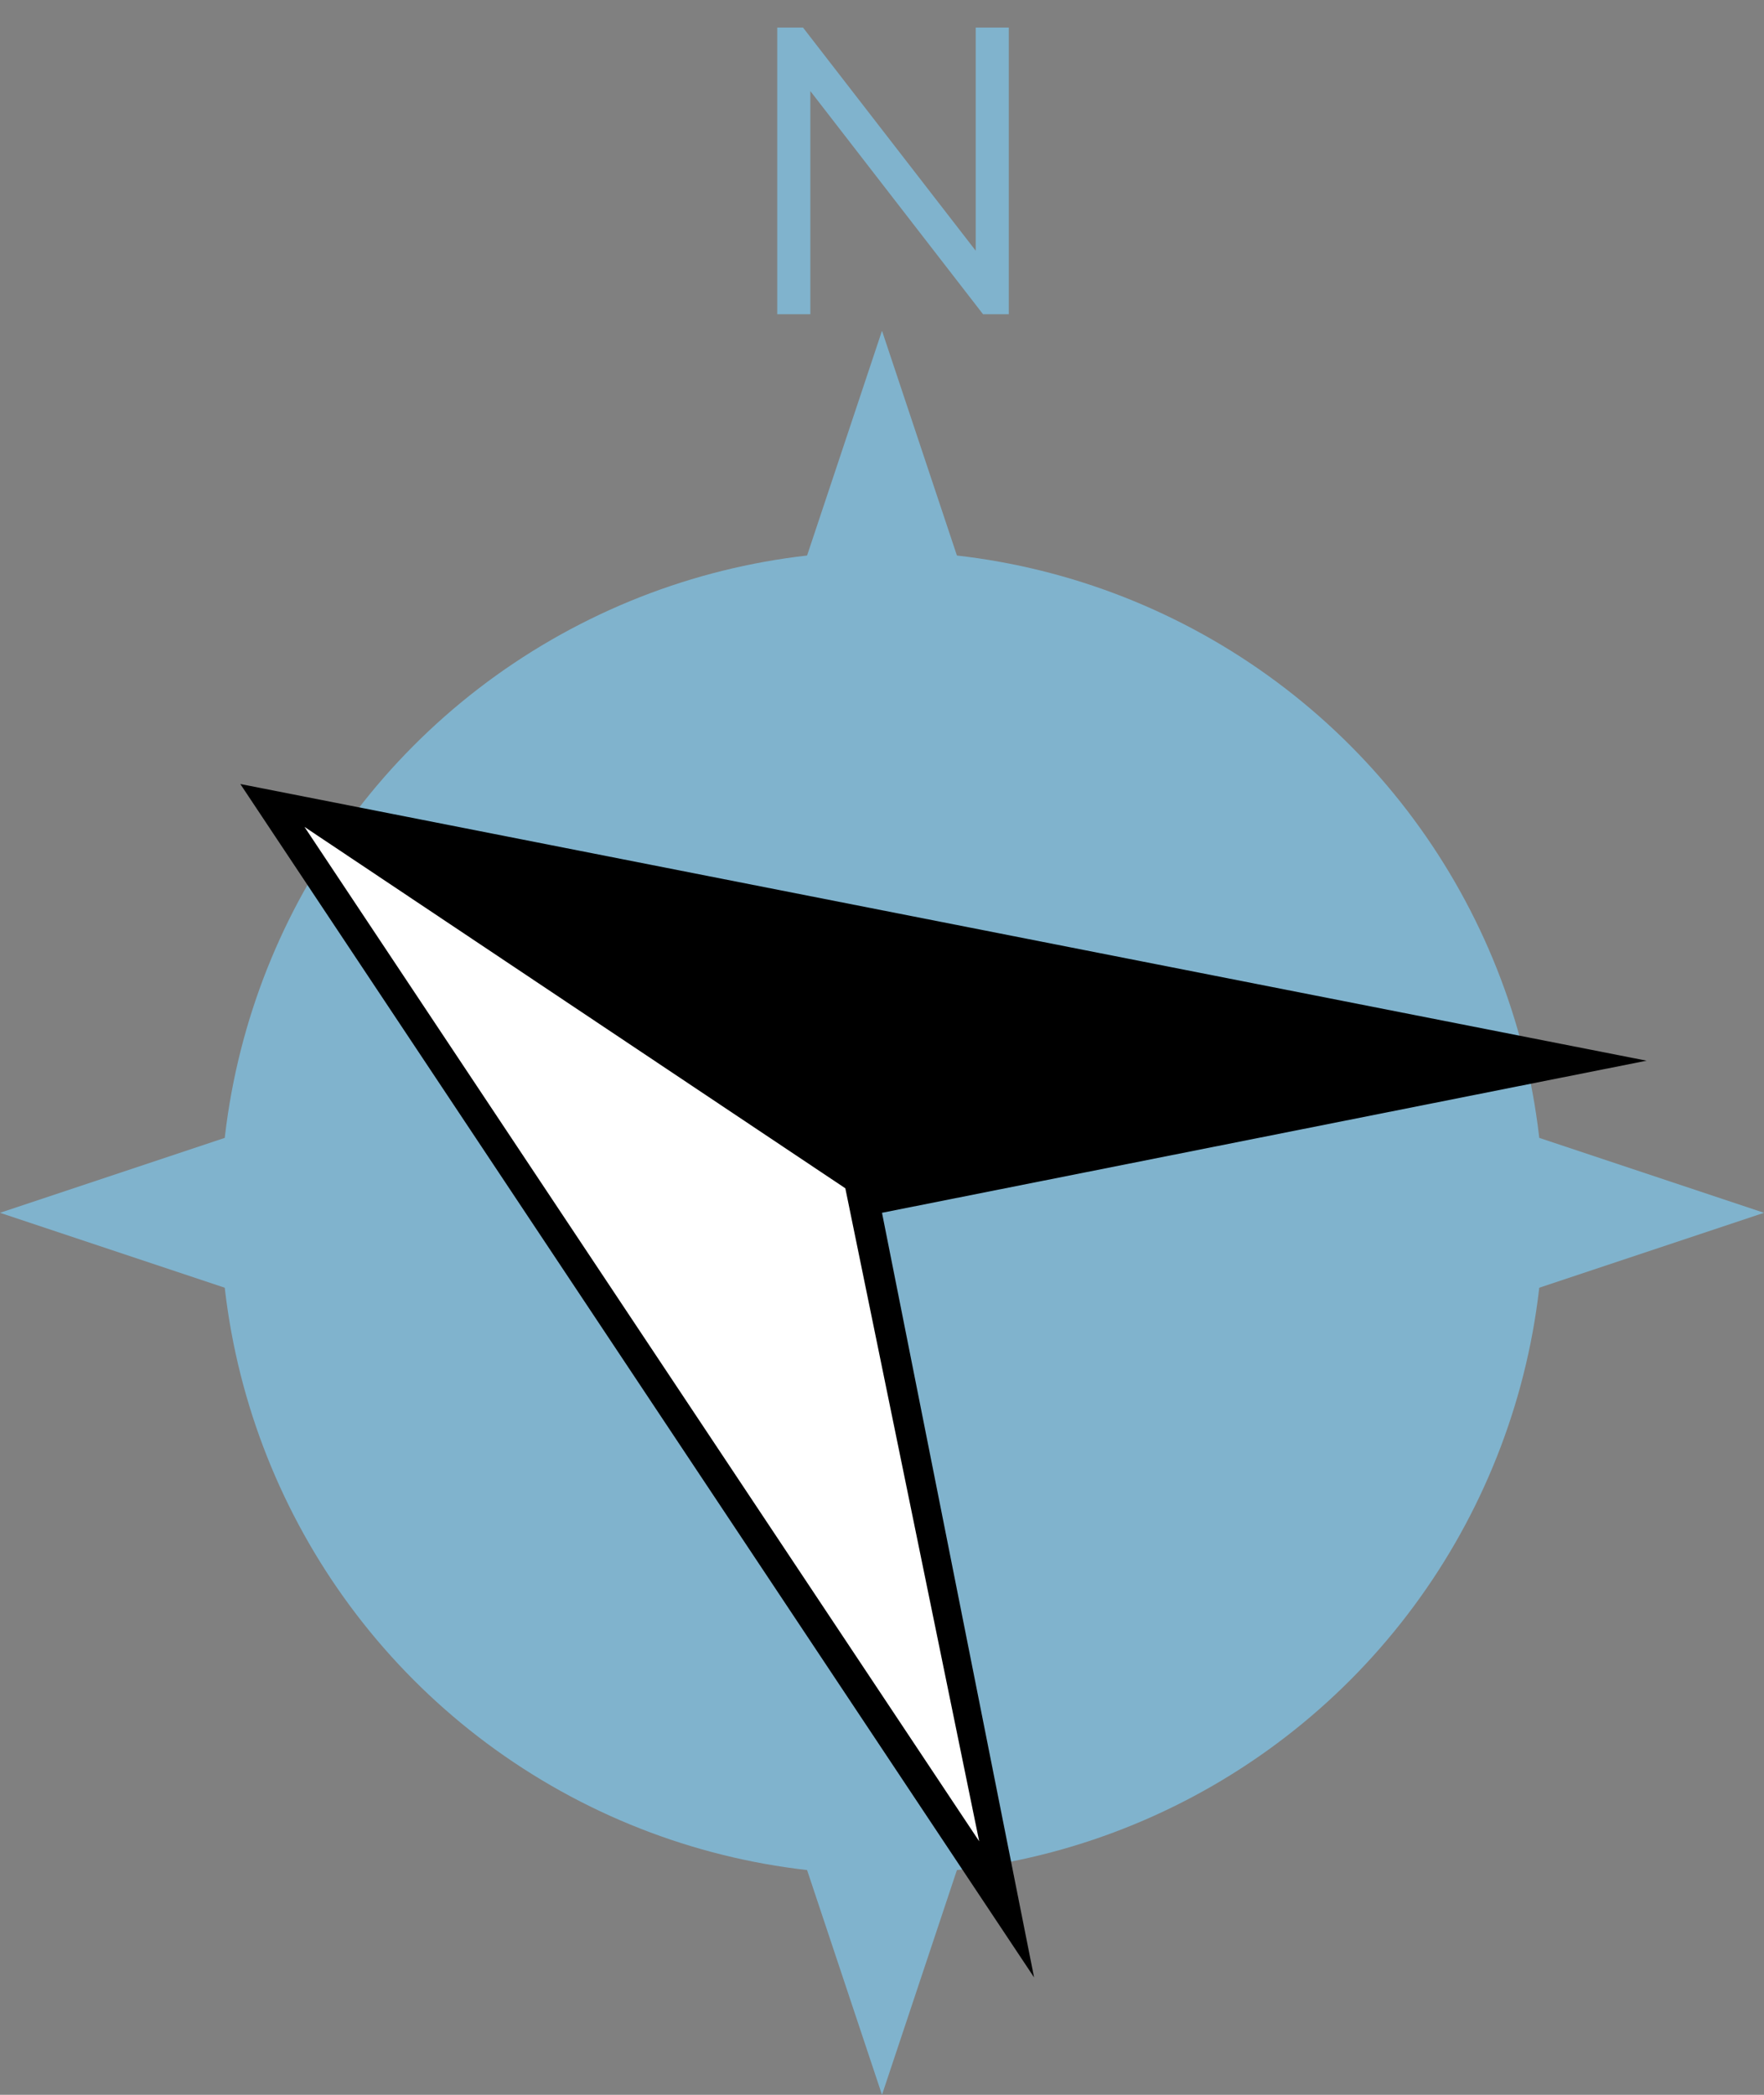 <?xml version="1.0" encoding="utf-8"?>
<!DOCTYPE svg PUBLIC "-//W3C//DTD SVG 1.1//EN"
  "http://www.w3.org/Graphics/SVG/1.1/DTD/svg11.dtd">

<svg version="1.1"
     xmlns="http://www.w3.org/2000/svg"
     xmlns:xlink="http://www.w3.org/1999/xlink"
     width="1600"
     height="1900">

<rect width="100%" height="100%" fill="#808080" stroke="none"/>

<path id="N"
      d="M 720 285 l 0 -245 1 0 178 230 1 0 0 -245"
      style="stroke:#80b3cd;stroke-width:30;fill:none" />

<g id="windrose">
  <path id="tips"
      d="M 800 300 1000 900 1600 1100 1000 1300 800 1900 600 1300 0 1100 600 900 800 300"
      style="stroke:none;stroke-width:0;fill:#80b3cd" />

  <ellipse id="circle" cx="800" cy="1100" rx="600" ry="600" style="stroke:none;stroke-width:0;fill:#80b3cd"/>
</g>

<g id="arrow" transform="rotate(303.75, 800, 1100)">
  <path d="M 800,1100 300,1600 800,400 1300,1600 800,1100"
            style="stroke:none;fill:black" />

  <path d="M 800,1060 375,1490 800,470 800,1060"
            style="stroke:none;fill:white" />
</g>
</svg>
